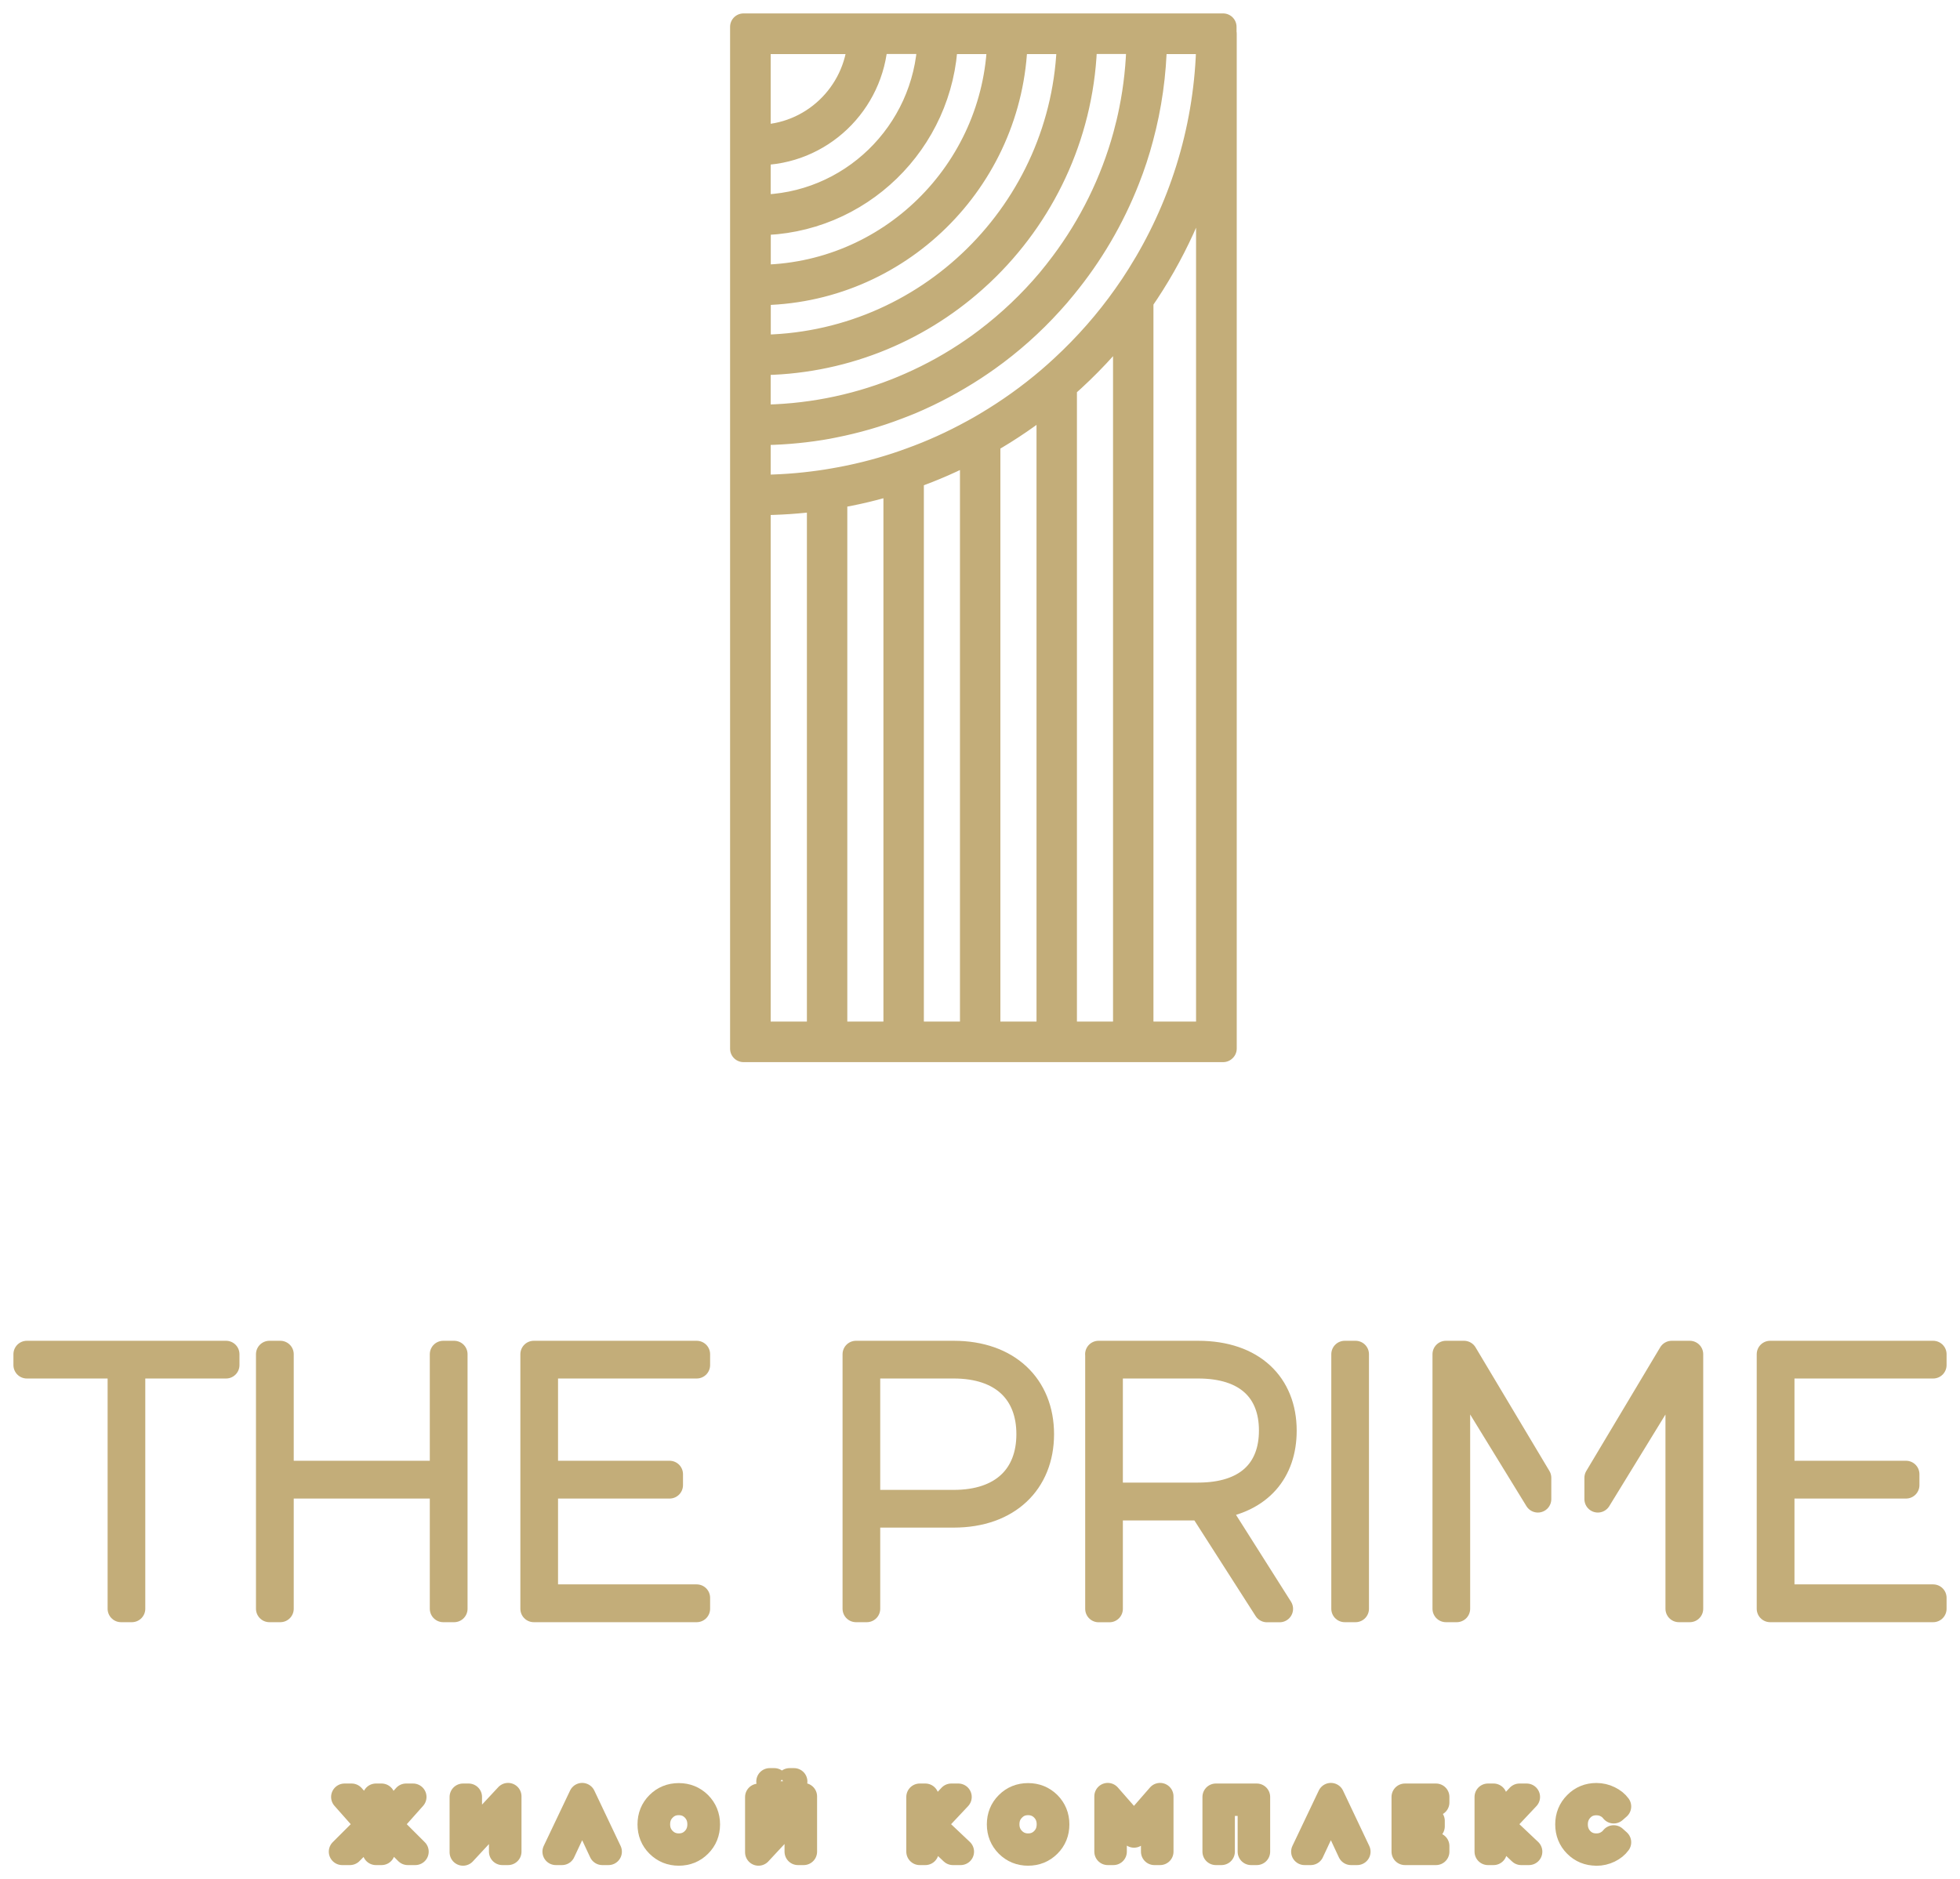 <svg width="73" height="70" viewBox="0 0 73 70" fill="none" xmlns="http://www.w3.org/2000/svg">
<mask id="path-1-outside-1_8_298" maskUnits="userSpaceOnUse" x="0" y="0" width="73" height="70" fill="black">
<rect fill="white" width="73" height="70"/>
<path fill-rule="evenodd" clip-rule="evenodd" d="M45.555 1V1.255H45.562V39.058H45.555V39.064H27.692V1H45.555ZM42.46 11.192V38.553H45.047V5.489C44.528 7.559 43.643 9.487 42.46 11.192ZM28.208 18.69H28.204V38.553H30.553V18.531C29.787 18.637 29.004 18.69 28.208 18.69ZM39.105 14.815C38.368 15.412 37.585 15.953 36.759 16.421V38.553H39.105V14.815ZM36.254 16.7C35.501 17.098 34.721 17.443 33.909 17.725V38.553H36.254V16.7ZM31.058 38.553H33.403V17.89C32.64 18.133 31.858 18.322 31.058 18.451V38.553ZM39.61 38.553H41.955V11.889C41.255 12.798 40.469 13.634 39.61 14.387V38.553ZM28.208 16.082H28.204V18.186H28.208C29 18.186 29.787 18.129 30.553 18.02C30.721 17.997 30.89 17.97 31.058 17.94C31.861 17.804 32.644 17.608 33.403 17.36C33.572 17.303 33.74 17.247 33.909 17.184C34.725 16.892 35.504 16.537 36.254 16.125L36.255 16.125C36.423 16.032 36.591 15.94 36.759 15.837C37.592 15.342 38.374 14.782 39.105 14.158C39.276 14.012 39.445 13.86 39.61 13.707C40.482 12.901 41.271 12.005 41.955 11.033C42.13 10.787 42.299 10.535 42.46 10.276C44.003 7.825 44.938 4.951 45.047 1.873V1.514H42.966C42.943 2.758 42.771 3.969 42.46 5.121C42.322 5.645 42.153 6.159 41.955 6.66C41.384 8.12 40.588 9.47 39.61 10.661C39.448 10.864 39.28 11.056 39.105 11.248C38.401 12.025 37.615 12.725 36.759 13.335C36.594 13.451 36.426 13.568 36.254 13.68C35.514 14.161 34.731 14.583 33.909 14.931C33.744 14.998 33.575 15.067 33.403 15.13C32.647 15.419 31.864 15.644 31.058 15.804C30.893 15.84 30.721 15.87 30.553 15.897C29.79 16.019 29.004 16.082 28.208 16.082ZM28.208 13.475H28.204V15.575H28.208C30.041 15.575 31.791 15.223 33.403 14.589C33.572 14.523 33.74 14.45 33.909 14.377C34.734 14.015 35.517 13.578 36.254 13.07C36.426 12.954 36.591 12.831 36.759 12.705C37.621 12.051 38.407 11.308 39.105 10.479C39.276 10.27 39.448 10.057 39.61 9.838C40.67 8.422 41.476 6.803 41.955 5.051C42.038 4.746 42.114 4.434 42.176 4.119C42.348 3.273 42.441 2.4 42.457 1.511H40.366C40.297 4.802 38.933 7.775 36.759 9.938C36.594 10.101 36.429 10.26 36.254 10.412C34.11 12.32 31.289 13.475 28.208 13.475ZM37.773 1.514C37.635 6.697 33.4 10.87 28.208 10.87V12.97H28.211C34.553 12.97 39.729 7.854 39.864 1.514H37.773ZM35.177 1.514C35.042 5.257 31.97 8.262 28.208 8.262V10.363H28.211C33.126 10.363 37.133 6.415 37.268 1.514H35.177ZM28.208 5.655H28.204V7.752H28.208C31.689 7.752 34.536 4.975 34.672 1.511H32.574C32.442 3.82 30.536 5.655 28.208 5.655ZM32.069 1.514H28.204V5.147H28.208C30.259 5.147 31.937 3.541 32.069 1.514Z"/>
<path d="M1 50.849V50.444H8.419V50.849H4.911V59.926H4.508V50.849H1Z"/>
<path d="M57.278 55.842L54.256 50.918V59.926H53.853V50.444H54.527L57.278 55.049V55.842Z"/>
<path d="M59.511 55.049L62.263 50.444H62.936V59.926H62.53V50.918L59.511 55.842V55.049Z"/>
<path d="M10.034 50.444H10.44V54.913H16.508V50.444H16.914V59.926H16.508V55.321H10.44V59.926H10.034V50.444Z"/>
<path d="M25.948 50.444H19.881V59.926H25.948V59.518H20.284V55.321H24.938V54.913H20.284V50.849H25.948V50.444Z"/>
<path fill-rule="evenodd" clip-rule="evenodd" d="M31.881 50.444H35.521C37.529 50.444 38.758 51.652 38.758 53.423C38.758 55.195 37.529 56.403 35.521 56.403H32.284V59.926H31.881V50.444ZM35.521 55.998C37.354 55.998 38.355 54.996 38.355 53.423C38.355 51.851 37.357 50.849 35.521 50.849H32.284V55.998H35.521Z"/>
<path fill-rule="evenodd" clip-rule="evenodd" d="M44.624 50.444H40.915L40.918 50.447V59.929H41.321V56.137H44.759L47.187 59.929H47.66L45.232 56.094C46.92 55.865 47.795 54.794 47.795 53.291C47.795 51.595 46.645 50.444 44.624 50.444ZM47.389 53.287C47.389 54.79 46.457 55.726 44.624 55.726H41.321V50.849H44.624C46.457 50.849 47.389 51.784 47.389 53.287Z"/>
<path d="M50.487 50.444H50.084V59.926H50.487V50.444Z"/>
<path d="M65.929 59.926V50.444H72V50.849H66.335V54.913H70.989V55.321H66.335V59.518H72V59.926H65.929Z"/>
<path d="M15.124 66.936L14.212 67.962V66.936H14.001V67.962L13.096 66.936H12.832L13.75 67.972L12.746 68.974H13.033L14.001 68.001V68.974H14.212V68.001L15.187 68.974H15.467L14.463 67.972L15.385 66.936H15.124Z"/>
<path d="M17.453 66.936V68.492L18.923 66.913V68.974H18.711V67.417L17.245 68.997V66.936H17.453Z"/>
<path d="M20.703 68.974H20.931L21.684 67.368L22.434 68.974H22.662L21.684 66.913L20.703 68.974Z"/>
<path fill-rule="evenodd" clip-rule="evenodd" d="M25.281 68.997C25.572 68.997 25.82 68.897 26.018 68.698C26.219 68.499 26.318 68.25 26.318 67.958C26.318 67.666 26.216 67.417 26.018 67.218C25.816 67.019 25.572 66.92 25.281 66.92C24.99 66.92 24.743 67.019 24.544 67.218C24.343 67.417 24.244 67.666 24.244 67.958C24.244 68.25 24.343 68.499 24.544 68.698C24.746 68.897 24.99 68.997 25.281 68.997ZM25.281 68.794C25.05 68.794 24.855 68.711 24.696 68.552C24.538 68.389 24.459 68.194 24.459 67.955C24.459 67.716 24.538 67.517 24.696 67.358C24.855 67.195 25.047 67.115 25.281 67.115C25.516 67.115 25.71 67.198 25.866 67.358C26.021 67.52 26.1 67.716 26.1 67.955C26.1 68.194 26.021 68.393 25.866 68.552C25.707 68.715 25.512 68.794 25.281 68.794Z"/>
<path d="M29.407 66.362H29.572C29.569 66.495 29.526 66.601 29.443 66.674C29.36 66.751 29.255 66.787 29.119 66.787C28.984 66.787 28.878 66.751 28.796 66.674C28.713 66.601 28.67 66.495 28.667 66.362H28.838C28.842 66.455 28.868 66.525 28.921 66.575C28.971 66.621 29.04 66.644 29.122 66.644C29.205 66.644 29.274 66.621 29.324 66.575C29.374 66.528 29.403 66.459 29.407 66.362Z"/>
<path d="M28.25 68.997V66.94H28.459V68.496L29.932 66.916V68.974H29.72V67.417L28.25 68.997Z"/>
<path d="M34.464 67.965L35.431 66.936H35.692L34.718 67.972L35.778 68.974H35.491L34.464 68.001V68.974H34.255V66.936H34.464V67.965Z"/>
<path fill-rule="evenodd" clip-rule="evenodd" d="M39.029 68.698C38.83 68.897 38.583 68.997 38.292 68.997C38.001 68.997 37.757 68.897 37.555 68.698C37.357 68.499 37.255 68.25 37.255 67.958C37.255 67.666 37.354 67.417 37.555 67.218C37.754 67.019 38.001 66.92 38.292 66.92C38.583 66.92 38.827 67.019 39.029 67.218C39.227 67.417 39.329 67.666 39.329 67.958C39.329 68.25 39.23 68.499 39.029 68.698ZM37.707 68.552C37.866 68.711 38.061 68.794 38.292 68.794C38.523 68.794 38.718 68.715 38.877 68.552C39.032 68.393 39.111 68.194 39.111 67.955C39.111 67.716 39.032 67.52 38.877 67.358C38.718 67.198 38.526 67.115 38.292 67.115C38.057 67.115 37.866 67.195 37.707 67.358C37.549 67.517 37.469 67.716 37.469 67.955C37.469 68.194 37.549 68.389 37.707 68.552Z"/>
<path d="M41.258 66.913L42.236 68.028L43.207 66.913V68.974H42.995V67.441L42.236 68.326L41.469 67.441V68.974H41.258V66.913Z"/>
<path d="M45.285 68.974H45.493V67.142H46.596V68.974H46.807V66.936H45.285V68.974Z"/>
<path d="M48.816 68.974H48.588L49.569 66.913L50.546 68.974H50.319L49.569 67.368L48.816 68.974Z"/>
<path d="M52.327 68.974H53.483V68.764H52.535V68.031H53.311V67.826H52.535V67.142H53.483V66.936H52.327V68.974Z"/>
<path d="M55.627 67.965L56.594 66.936H56.859L55.884 67.972L56.944 68.974H56.657L55.627 68.001V68.974H55.419V66.936H55.627V67.965Z"/>
<path d="M59.455 68.997C59.164 68.997 58.92 68.897 58.722 68.698C58.523 68.499 58.424 68.25 58.424 67.958C58.424 67.666 58.523 67.421 58.725 67.218C58.923 67.016 59.171 66.916 59.458 66.916C59.623 66.916 59.779 66.953 59.921 67.023C60.063 67.092 60.175 67.182 60.254 67.291L60.102 67.424C60.03 67.331 59.937 67.255 59.825 67.202C59.712 67.145 59.59 67.119 59.455 67.119C59.224 67.119 59.029 67.198 58.873 67.361C58.718 67.524 58.639 67.723 58.639 67.958C58.639 68.194 58.718 68.393 58.873 68.555C59.029 68.715 59.224 68.794 59.455 68.794C59.59 68.794 59.712 68.768 59.825 68.711C59.937 68.655 60.03 68.582 60.102 68.489L60.254 68.625C60.175 68.735 60.063 68.824 59.921 68.894C59.779 68.963 59.623 69 59.458 69L59.455 68.997Z"/>
</mask>
<path fill-rule="evenodd" clip-rule="evenodd" d="M45.555 1V1.255H45.562V39.058H45.555V39.064H27.692V1H45.555ZM42.46 11.192V38.553H45.047V5.489C44.528 7.559 43.643 9.487 42.46 11.192ZM28.208 18.69H28.204V38.553H30.553V18.531C29.787 18.637 29.004 18.69 28.208 18.69ZM39.105 14.815C38.368 15.412 37.585 15.953 36.759 16.421V38.553H39.105V14.815ZM36.254 16.7C35.501 17.098 34.721 17.443 33.909 17.725V38.553H36.254V16.7ZM31.058 38.553H33.403V17.89C32.64 18.133 31.858 18.322 31.058 18.451V38.553ZM39.61 38.553H41.955V11.889C41.255 12.798 40.469 13.634 39.61 14.387V38.553ZM28.208 16.082H28.204V18.186H28.208C29 18.186 29.787 18.129 30.553 18.02C30.721 17.997 30.89 17.97 31.058 17.94C31.861 17.804 32.644 17.608 33.403 17.36C33.572 17.303 33.74 17.247 33.909 17.184C34.725 16.892 35.504 16.537 36.254 16.125L36.255 16.125C36.423 16.032 36.591 15.94 36.759 15.837C37.592 15.342 38.374 14.782 39.105 14.158C39.276 14.012 39.445 13.86 39.61 13.707C40.482 12.901 41.271 12.005 41.955 11.033C42.13 10.787 42.299 10.535 42.46 10.276C44.003 7.825 44.938 4.951 45.047 1.873V1.514H42.966C42.943 2.758 42.771 3.969 42.46 5.121C42.322 5.645 42.153 6.159 41.955 6.66C41.384 8.12 40.588 9.47 39.61 10.661C39.448 10.864 39.28 11.056 39.105 11.248C38.401 12.025 37.615 12.725 36.759 13.335C36.594 13.451 36.426 13.568 36.254 13.68C35.514 14.161 34.731 14.583 33.909 14.931C33.744 14.998 33.575 15.067 33.403 15.13C32.647 15.419 31.864 15.644 31.058 15.804C30.893 15.84 30.721 15.87 30.553 15.897C29.79 16.019 29.004 16.082 28.208 16.082ZM28.208 13.475H28.204V15.575H28.208C30.041 15.575 31.791 15.223 33.403 14.589C33.572 14.523 33.74 14.45 33.909 14.377C34.734 14.015 35.517 13.578 36.254 13.07C36.426 12.954 36.591 12.831 36.759 12.705C37.621 12.051 38.407 11.308 39.105 10.479C39.276 10.27 39.448 10.057 39.61 9.838C40.67 8.422 41.476 6.803 41.955 5.051C42.038 4.746 42.114 4.434 42.176 4.119C42.348 3.273 42.441 2.4 42.457 1.511H40.366C40.297 4.802 38.933 7.775 36.759 9.938C36.594 10.101 36.429 10.26 36.254 10.412C34.11 12.32 31.289 13.475 28.208 13.475ZM37.773 1.514C37.635 6.697 33.4 10.87 28.208 10.87V12.97H28.211C34.553 12.97 39.729 7.854 39.864 1.514H37.773ZM35.177 1.514C35.042 5.257 31.97 8.262 28.208 8.262V10.363H28.211C33.126 10.363 37.133 6.415 37.268 1.514H35.177ZM28.208 5.655H28.204V7.752H28.208C31.689 7.752 34.536 4.975 34.672 1.511H32.574C32.442 3.82 30.536 5.655 28.208 5.655ZM32.069 1.514H28.204V5.147H28.208C30.259 5.147 31.937 3.541 32.069 1.514Z" fill="#C3AD79"/>
<path d="M1 50.849V50.444H8.419V50.849H4.911V59.926H4.508V50.849H1Z" fill="#C3AD79"/>
<path d="M57.278 55.842L54.256 50.918V59.926H53.853V50.444H54.527L57.278 55.049V55.842Z" fill="#C3AD79"/>
<path d="M59.511 55.049L62.263 50.444H62.936V59.926H62.53V50.918L59.511 55.842V55.049Z" fill="#C3AD79"/>
<path d="M10.034 50.444H10.44V54.913H16.508V50.444H16.914V59.926H16.508V55.321H10.44V59.926H10.034V50.444Z" fill="#C3AD79"/>
<path d="M25.948 50.444H19.881V59.926H25.948V59.518H20.284V55.321H24.938V54.913H20.284V50.849H25.948V50.444Z" fill="#C3AD79"/>
<path fill-rule="evenodd" clip-rule="evenodd" d="M31.881 50.444H35.521C37.529 50.444 38.758 51.652 38.758 53.423C38.758 55.195 37.529 56.403 35.521 56.403H32.284V59.926H31.881V50.444ZM35.521 55.998C37.354 55.998 38.355 54.996 38.355 53.423C38.355 51.851 37.357 50.849 35.521 50.849H32.284V55.998H35.521Z" fill="#C3AD79"/>
<path fill-rule="evenodd" clip-rule="evenodd" d="M44.624 50.444H40.915L40.918 50.447V59.929H41.321V56.137H44.759L47.187 59.929H47.66L45.232 56.094C46.92 55.865 47.795 54.794 47.795 53.291C47.795 51.595 46.645 50.444 44.624 50.444ZM47.389 53.287C47.389 54.79 46.457 55.726 44.624 55.726H41.321V50.849H44.624C46.457 50.849 47.389 51.784 47.389 53.287Z" fill="#C3AD79"/>
<path d="M50.487 50.444H50.084V59.926H50.487V50.444Z" fill="#C3AD79"/>
<path d="M65.929 59.926V50.444H72V50.849H66.335V54.913H70.989V55.321H66.335V59.518H72V59.926H65.929Z" fill="#C3AD79"/>
<path d="M15.124 66.936L14.212 67.962V66.936H14.001V67.962L13.096 66.936H12.832L13.75 67.972L12.746 68.974H13.033L14.001 68.001V68.974H14.212V68.001L15.187 68.974H15.467L14.463 67.972L15.385 66.936H15.124Z" fill="#C3AD79"/>
<path d="M17.453 66.936V68.492L18.923 66.913V68.974H18.711V67.417L17.245 68.997V66.936H17.453Z" fill="#C3AD79"/>
<path d="M20.703 68.974H20.931L21.684 67.368L22.434 68.974H22.662L21.684 66.913L20.703 68.974Z" fill="#C3AD79"/>
<path fill-rule="evenodd" clip-rule="evenodd" d="M25.281 68.997C25.572 68.997 25.82 68.897 26.018 68.698C26.219 68.499 26.318 68.25 26.318 67.958C26.318 67.666 26.216 67.417 26.018 67.218C25.816 67.019 25.572 66.92 25.281 66.92C24.99 66.92 24.743 67.019 24.544 67.218C24.343 67.417 24.244 67.666 24.244 67.958C24.244 68.25 24.343 68.499 24.544 68.698C24.746 68.897 24.99 68.997 25.281 68.997ZM25.281 68.794C25.05 68.794 24.855 68.711 24.696 68.552C24.538 68.389 24.459 68.194 24.459 67.955C24.459 67.716 24.538 67.517 24.696 67.358C24.855 67.195 25.047 67.115 25.281 67.115C25.516 67.115 25.71 67.198 25.866 67.358C26.021 67.52 26.1 67.716 26.1 67.955C26.1 68.194 26.021 68.393 25.866 68.552C25.707 68.715 25.512 68.794 25.281 68.794Z" fill="#C3AD79"/>
<path d="M29.407 66.362H29.572C29.569 66.495 29.526 66.601 29.443 66.674C29.36 66.751 29.255 66.787 29.119 66.787C28.984 66.787 28.878 66.751 28.796 66.674C28.713 66.601 28.67 66.495 28.667 66.362H28.838C28.842 66.455 28.868 66.525 28.921 66.575C28.971 66.621 29.04 66.644 29.122 66.644C29.205 66.644 29.274 66.621 29.324 66.575C29.374 66.528 29.403 66.459 29.407 66.362Z" fill="#C3AD79"/>
<path d="M28.25 68.997V66.94H28.459V68.496L29.932 66.916V68.974H29.72V67.417L28.25 68.997Z" fill="#C3AD79"/>
<path d="M34.464 67.965L35.431 66.936H35.692L34.718 67.972L35.778 68.974H35.491L34.464 68.001V68.974H34.255V66.936H34.464V67.965Z" fill="#C3AD79"/>
<path fill-rule="evenodd" clip-rule="evenodd" d="M39.029 68.698C38.83 68.897 38.583 68.997 38.292 68.997C38.001 68.997 37.757 68.897 37.555 68.698C37.357 68.499 37.255 68.25 37.255 67.958C37.255 67.666 37.354 67.417 37.555 67.218C37.754 67.019 38.001 66.92 38.292 66.92C38.583 66.92 38.827 67.019 39.029 67.218C39.227 67.417 39.329 67.666 39.329 67.958C39.329 68.25 39.23 68.499 39.029 68.698ZM37.707 68.552C37.866 68.711 38.061 68.794 38.292 68.794C38.523 68.794 38.718 68.715 38.877 68.552C39.032 68.393 39.111 68.194 39.111 67.955C39.111 67.716 39.032 67.52 38.877 67.358C38.718 67.198 38.526 67.115 38.292 67.115C38.057 67.115 37.866 67.195 37.707 67.358C37.549 67.517 37.469 67.716 37.469 67.955C37.469 68.194 37.549 68.389 37.707 68.552Z" fill="#C3AD79"/>
<path d="M41.258 66.913L42.236 68.028L43.207 66.913V68.974H42.995V67.441L42.236 68.326L41.469 67.441V68.974H41.258V66.913Z" fill="#C3AD79"/>
<path d="M45.285 68.974H45.493V67.142H46.596V68.974H46.807V66.936H45.285V68.974Z" fill="#C3AD79"/>
<path d="M48.816 68.974H48.588L49.569 66.913L50.546 68.974H50.319L49.569 67.368L48.816 68.974Z" fill="#C3AD79"/>
<path d="M52.327 68.974H53.483V68.764H52.535V68.031H53.311V67.826H52.535V67.142H53.483V66.936H52.327V68.974Z" fill="#C3AD79"/>
<path d="M55.627 67.965L56.594 66.936H56.859L55.884 67.972L56.944 68.974H56.657L55.627 68.001V68.974H55.419V66.936H55.627V67.965Z" fill="#C3AD79"/>
<path d="M59.455 68.997C59.164 68.997 58.92 68.897 58.722 68.698C58.523 68.499 58.424 68.25 58.424 67.958C58.424 67.666 58.523 67.421 58.725 67.218C58.923 67.016 59.171 66.916 59.458 66.916C59.623 66.916 59.779 66.953 59.921 67.023C60.063 67.092 60.175 67.182 60.254 67.291L60.102 67.424C60.03 67.331 59.937 67.255 59.825 67.202C59.712 67.145 59.59 67.119 59.455 67.119C59.224 67.119 59.029 67.198 58.873 67.361C58.718 67.524 58.639 67.723 58.639 67.958C58.639 68.194 58.718 68.393 58.873 68.555C59.029 68.715 59.224 68.794 59.455 68.794C59.59 68.794 59.712 68.768 59.825 68.711C59.937 68.655 60.03 68.582 60.102 68.489L60.254 68.625C60.175 68.735 60.063 68.824 59.921 68.894C59.779 68.963 59.623 69 59.458 69L59.455 68.997Z" fill="#C3AD79"/>
<path fill-rule="evenodd" clip-rule="evenodd" d="M45.555 1V1.255H45.562V39.058H45.555V39.064H27.692V1H45.555ZM42.46 11.192V38.553H45.047V5.489C44.528 7.559 43.643 9.487 42.46 11.192ZM28.208 18.69H28.204V38.553H30.553V18.531C29.787 18.637 29.004 18.69 28.208 18.69ZM39.105 14.815C38.368 15.412 37.585 15.953 36.759 16.421V38.553H39.105V14.815ZM36.254 16.7C35.501 17.098 34.721 17.443 33.909 17.725V38.553H36.254V16.7ZM31.058 38.553H33.403V17.89C32.64 18.133 31.858 18.322 31.058 18.451V38.553ZM39.61 38.553H41.955V11.889C41.255 12.798 40.469 13.634 39.61 14.387V38.553ZM28.208 16.082H28.204V18.186H28.208C29 18.186 29.787 18.129 30.553 18.02C30.721 17.997 30.89 17.97 31.058 17.94C31.861 17.804 32.644 17.608 33.403 17.36C33.572 17.303 33.74 17.247 33.909 17.184C34.725 16.892 35.504 16.537 36.254 16.125L36.255 16.125C36.423 16.032 36.591 15.94 36.759 15.837C37.592 15.342 38.374 14.782 39.105 14.158C39.276 14.012 39.445 13.86 39.61 13.707C40.482 12.901 41.271 12.005 41.955 11.033C42.13 10.787 42.299 10.535 42.46 10.276C44.003 7.825 44.938 4.951 45.047 1.873V1.514H42.966C42.943 2.758 42.771 3.969 42.46 5.121C42.322 5.645 42.153 6.159 41.955 6.66C41.384 8.12 40.588 9.47 39.61 10.661C39.448 10.864 39.28 11.056 39.105 11.248C38.401 12.025 37.615 12.725 36.759 13.335C36.594 13.451 36.426 13.568 36.254 13.68C35.514 14.161 34.731 14.583 33.909 14.931C33.744 14.998 33.575 15.067 33.403 15.13C32.647 15.419 31.864 15.644 31.058 15.804C30.893 15.84 30.721 15.87 30.553 15.897C29.79 16.019 29.004 16.082 28.208 16.082ZM28.208 13.475H28.204V15.575H28.208C30.041 15.575 31.791 15.223 33.403 14.589C33.572 14.523 33.74 14.45 33.909 14.377C34.734 14.015 35.517 13.578 36.254 13.07C36.426 12.954 36.591 12.831 36.759 12.705C37.621 12.051 38.407 11.308 39.105 10.479C39.276 10.27 39.448 10.057 39.61 9.838C40.67 8.422 41.476 6.803 41.955 5.051C42.038 4.746 42.114 4.434 42.176 4.119C42.348 3.273 42.441 2.4 42.457 1.511H40.366C40.297 4.802 38.933 7.775 36.759 9.938C36.594 10.101 36.429 10.26 36.254 10.412C34.11 12.32 31.289 13.475 28.208 13.475ZM37.773 1.514C37.635 6.697 33.4 10.87 28.208 10.87V12.97H28.211C34.553 12.97 39.729 7.854 39.864 1.514H37.773ZM35.177 1.514C35.042 5.257 31.97 8.262 28.208 8.262V10.363H28.211C33.126 10.363 37.133 6.415 37.268 1.514H35.177ZM28.208 5.655H28.204V7.752H28.208C31.689 7.752 34.536 4.975 34.672 1.511H32.574C32.442 3.82 30.536 5.655 28.208 5.655ZM32.069 1.514H28.204V5.147H28.208C30.259 5.147 31.937 3.541 32.069 1.514Z" stroke="#C3AD79" stroke-linejoin="round" mask="url(#path-1-outside-1_8_298)"/>
<path d="M1 50.849V50.444H8.419V50.849H4.911V59.926H4.508V50.849H1Z" stroke="#C3AD79" stroke-linejoin="round" mask="url(#path-1-outside-1_8_298)"/>
<path d="M57.278 55.842L54.256 50.918V59.926H53.853V50.444H54.527L57.278 55.049V55.842Z" stroke="#C3AD79" stroke-linejoin="round" mask="url(#path-1-outside-1_8_298)"/>
<path d="M59.511 55.049L62.263 50.444H62.936V59.926H62.53V50.918L59.511 55.842V55.049Z" stroke="#C3AD79" stroke-linejoin="round" mask="url(#path-1-outside-1_8_298)"/>
<path d="M10.034 50.444H10.44V54.913H16.508V50.444H16.914V59.926H16.508V55.321H10.44V59.926H10.034V50.444Z" stroke="#C3AD79" stroke-linejoin="round" mask="url(#path-1-outside-1_8_298)"/>
<path d="M25.948 50.444H19.881V59.926H25.948V59.518H20.284V55.321H24.938V54.913H20.284V50.849H25.948V50.444Z" stroke="#C3AD79" stroke-linejoin="round" mask="url(#path-1-outside-1_8_298)"/>
<path fill-rule="evenodd" clip-rule="evenodd" d="M31.881 50.444H35.521C37.529 50.444 38.758 51.652 38.758 53.423C38.758 55.195 37.529 56.403 35.521 56.403H32.284V59.926H31.881V50.444ZM35.521 55.998C37.354 55.998 38.355 54.996 38.355 53.423C38.355 51.851 37.357 50.849 35.521 50.849H32.284V55.998H35.521Z" stroke="#C3AD79" stroke-linejoin="round" mask="url(#path-1-outside-1_8_298)"/>
<path fill-rule="evenodd" clip-rule="evenodd" d="M44.624 50.444H40.915L40.918 50.447V59.929H41.321V56.137H44.759L47.187 59.929H47.66L45.232 56.094C46.92 55.865 47.795 54.794 47.795 53.291C47.795 51.595 46.645 50.444 44.624 50.444ZM47.389 53.287C47.389 54.79 46.457 55.726 44.624 55.726H41.321V50.849H44.624C46.457 50.849 47.389 51.784 47.389 53.287Z" stroke="#C3AD79" stroke-linejoin="round" mask="url(#path-1-outside-1_8_298)"/>
<path d="M50.487 50.444H50.084V59.926H50.487V50.444Z" stroke="#C3AD79" stroke-linejoin="round" mask="url(#path-1-outside-1_8_298)"/>
<path d="M65.929 59.926V50.444H72V50.849H66.335V54.913H70.989V55.321H66.335V59.518H72V59.926H65.929Z" stroke="#C3AD79" stroke-linejoin="round" mask="url(#path-1-outside-1_8_298)"/>
<path d="M15.124 66.936L14.212 67.962V66.936H14.001V67.962L13.096 66.936H12.832L13.75 67.972L12.746 68.974H13.033L14.001 68.001V68.974H14.212V68.001L15.187 68.974H15.467L14.463 67.972L15.385 66.936H15.124Z" stroke="#C3AD79" stroke-linejoin="round" mask="url(#path-1-outside-1_8_298)"/>
<path d="M17.453 66.936V68.492L18.923 66.913V68.974H18.711V67.417L17.245 68.997V66.936H17.453Z" stroke="#C3AD79" stroke-linejoin="round" mask="url(#path-1-outside-1_8_298)"/>
<path d="M20.703 68.974H20.931L21.684 67.368L22.434 68.974H22.662L21.684 66.913L20.703 68.974Z" stroke="#C3AD79" stroke-linejoin="round" mask="url(#path-1-outside-1_8_298)"/>
<path fill-rule="evenodd" clip-rule="evenodd" d="M25.281 68.997C25.572 68.997 25.82 68.897 26.018 68.698C26.219 68.499 26.318 68.25 26.318 67.958C26.318 67.666 26.216 67.417 26.018 67.218C25.816 67.019 25.572 66.92 25.281 66.92C24.99 66.92 24.743 67.019 24.544 67.218C24.343 67.417 24.244 67.666 24.244 67.958C24.244 68.25 24.343 68.499 24.544 68.698C24.746 68.897 24.99 68.997 25.281 68.997ZM25.281 68.794C25.05 68.794 24.855 68.711 24.696 68.552C24.538 68.389 24.459 68.194 24.459 67.955C24.459 67.716 24.538 67.517 24.696 67.358C24.855 67.195 25.047 67.115 25.281 67.115C25.516 67.115 25.71 67.198 25.866 67.358C26.021 67.52 26.1 67.716 26.1 67.955C26.1 68.194 26.021 68.393 25.866 68.552C25.707 68.715 25.512 68.794 25.281 68.794Z" stroke="#C3AD79" stroke-linejoin="round" mask="url(#path-1-outside-1_8_298)"/>
<path d="M29.407 66.362H29.572C29.569 66.495 29.526 66.601 29.443 66.674C29.36 66.751 29.255 66.787 29.119 66.787C28.984 66.787 28.878 66.751 28.796 66.674C28.713 66.601 28.67 66.495 28.667 66.362H28.838C28.842 66.455 28.868 66.525 28.921 66.575C28.971 66.621 29.04 66.644 29.122 66.644C29.205 66.644 29.274 66.621 29.324 66.575C29.374 66.528 29.403 66.459 29.407 66.362Z" stroke="#C3AD79" stroke-linejoin="round" mask="url(#path-1-outside-1_8_298)"/>
<path d="M28.25 68.997V66.94H28.459V68.496L29.932 66.916V68.974H29.72V67.417L28.25 68.997Z" stroke="#C3AD79" stroke-linejoin="round" mask="url(#path-1-outside-1_8_298)"/>
<path d="M34.464 67.965L35.431 66.936H35.692L34.718 67.972L35.778 68.974H35.491L34.464 68.001V68.974H34.255V66.936H34.464V67.965Z" stroke="#C3AD79" stroke-linejoin="round" mask="url(#path-1-outside-1_8_298)"/>
<path fill-rule="evenodd" clip-rule="evenodd" d="M39.029 68.698C38.83 68.897 38.583 68.997 38.292 68.997C38.001 68.997 37.757 68.897 37.555 68.698C37.357 68.499 37.255 68.25 37.255 67.958C37.255 67.666 37.354 67.417 37.555 67.218C37.754 67.019 38.001 66.92 38.292 66.92C38.583 66.92 38.827 67.019 39.029 67.218C39.227 67.417 39.329 67.666 39.329 67.958C39.329 68.25 39.23 68.499 39.029 68.698ZM37.707 68.552C37.866 68.711 38.061 68.794 38.292 68.794C38.523 68.794 38.718 68.715 38.877 68.552C39.032 68.393 39.111 68.194 39.111 67.955C39.111 67.716 39.032 67.52 38.877 67.358C38.718 67.198 38.526 67.115 38.292 67.115C38.057 67.115 37.866 67.195 37.707 67.358C37.549 67.517 37.469 67.716 37.469 67.955C37.469 68.194 37.549 68.389 37.707 68.552Z" stroke="#C3AD79" stroke-linejoin="round" mask="url(#path-1-outside-1_8_298)"/>
<path d="M41.258 66.913L42.236 68.028L43.207 66.913V68.974H42.995V67.441L42.236 68.326L41.469 67.441V68.974H41.258V66.913Z" stroke="#C3AD79" stroke-linejoin="round" mask="url(#path-1-outside-1_8_298)"/>
<path d="M45.285 68.974H45.493V67.142H46.596V68.974H46.807V66.936H45.285V68.974Z" stroke="#C3AD79" stroke-linejoin="round" mask="url(#path-1-outside-1_8_298)"/>
<path d="M48.816 68.974H48.588L49.569 66.913L50.546 68.974H50.319L49.569 67.368L48.816 68.974Z" stroke="#C3AD79" stroke-linejoin="round" mask="url(#path-1-outside-1_8_298)"/>
<path d="M52.327 68.974H53.483V68.764H52.535V68.031H53.311V67.826H52.535V67.142H53.483V66.936H52.327V68.974Z" stroke="#C3AD79" stroke-linejoin="round" mask="url(#path-1-outside-1_8_298)"/>
<path d="M55.627 67.965L56.594 66.936H56.859L55.884 67.972L56.944 68.974H56.657L55.627 68.001V68.974H55.419V66.936H55.627V67.965Z" stroke="#C3AD79" stroke-linejoin="round" mask="url(#path-1-outside-1_8_298)"/>
<path d="M59.455 68.997C59.164 68.997 58.92 68.897 58.722 68.698C58.523 68.499 58.424 68.25 58.424 67.958C58.424 67.666 58.523 67.421 58.725 67.218C58.923 67.016 59.171 66.916 59.458 66.916C59.623 66.916 59.779 66.953 59.921 67.023C60.063 67.092 60.175 67.182 60.254 67.291L60.102 67.424C60.03 67.331 59.937 67.255 59.825 67.202C59.712 67.145 59.59 67.119 59.455 67.119C59.224 67.119 59.029 67.198 58.873 67.361C58.718 67.524 58.639 67.723 58.639 67.958C58.639 68.194 58.718 68.393 58.873 68.555C59.029 68.715 59.224 68.794 59.455 68.794C59.59 68.794 59.712 68.768 59.825 68.711C59.937 68.655 60.03 68.582 60.102 68.489L60.254 68.625C60.175 68.735 60.063 68.824 59.921 68.894C59.779 68.963 59.623 69 59.458 69L59.455 68.997Z" stroke="#C3AD79" stroke-linejoin="round" mask="url(#path-1-outside-1_8_298)"/>
</svg>

